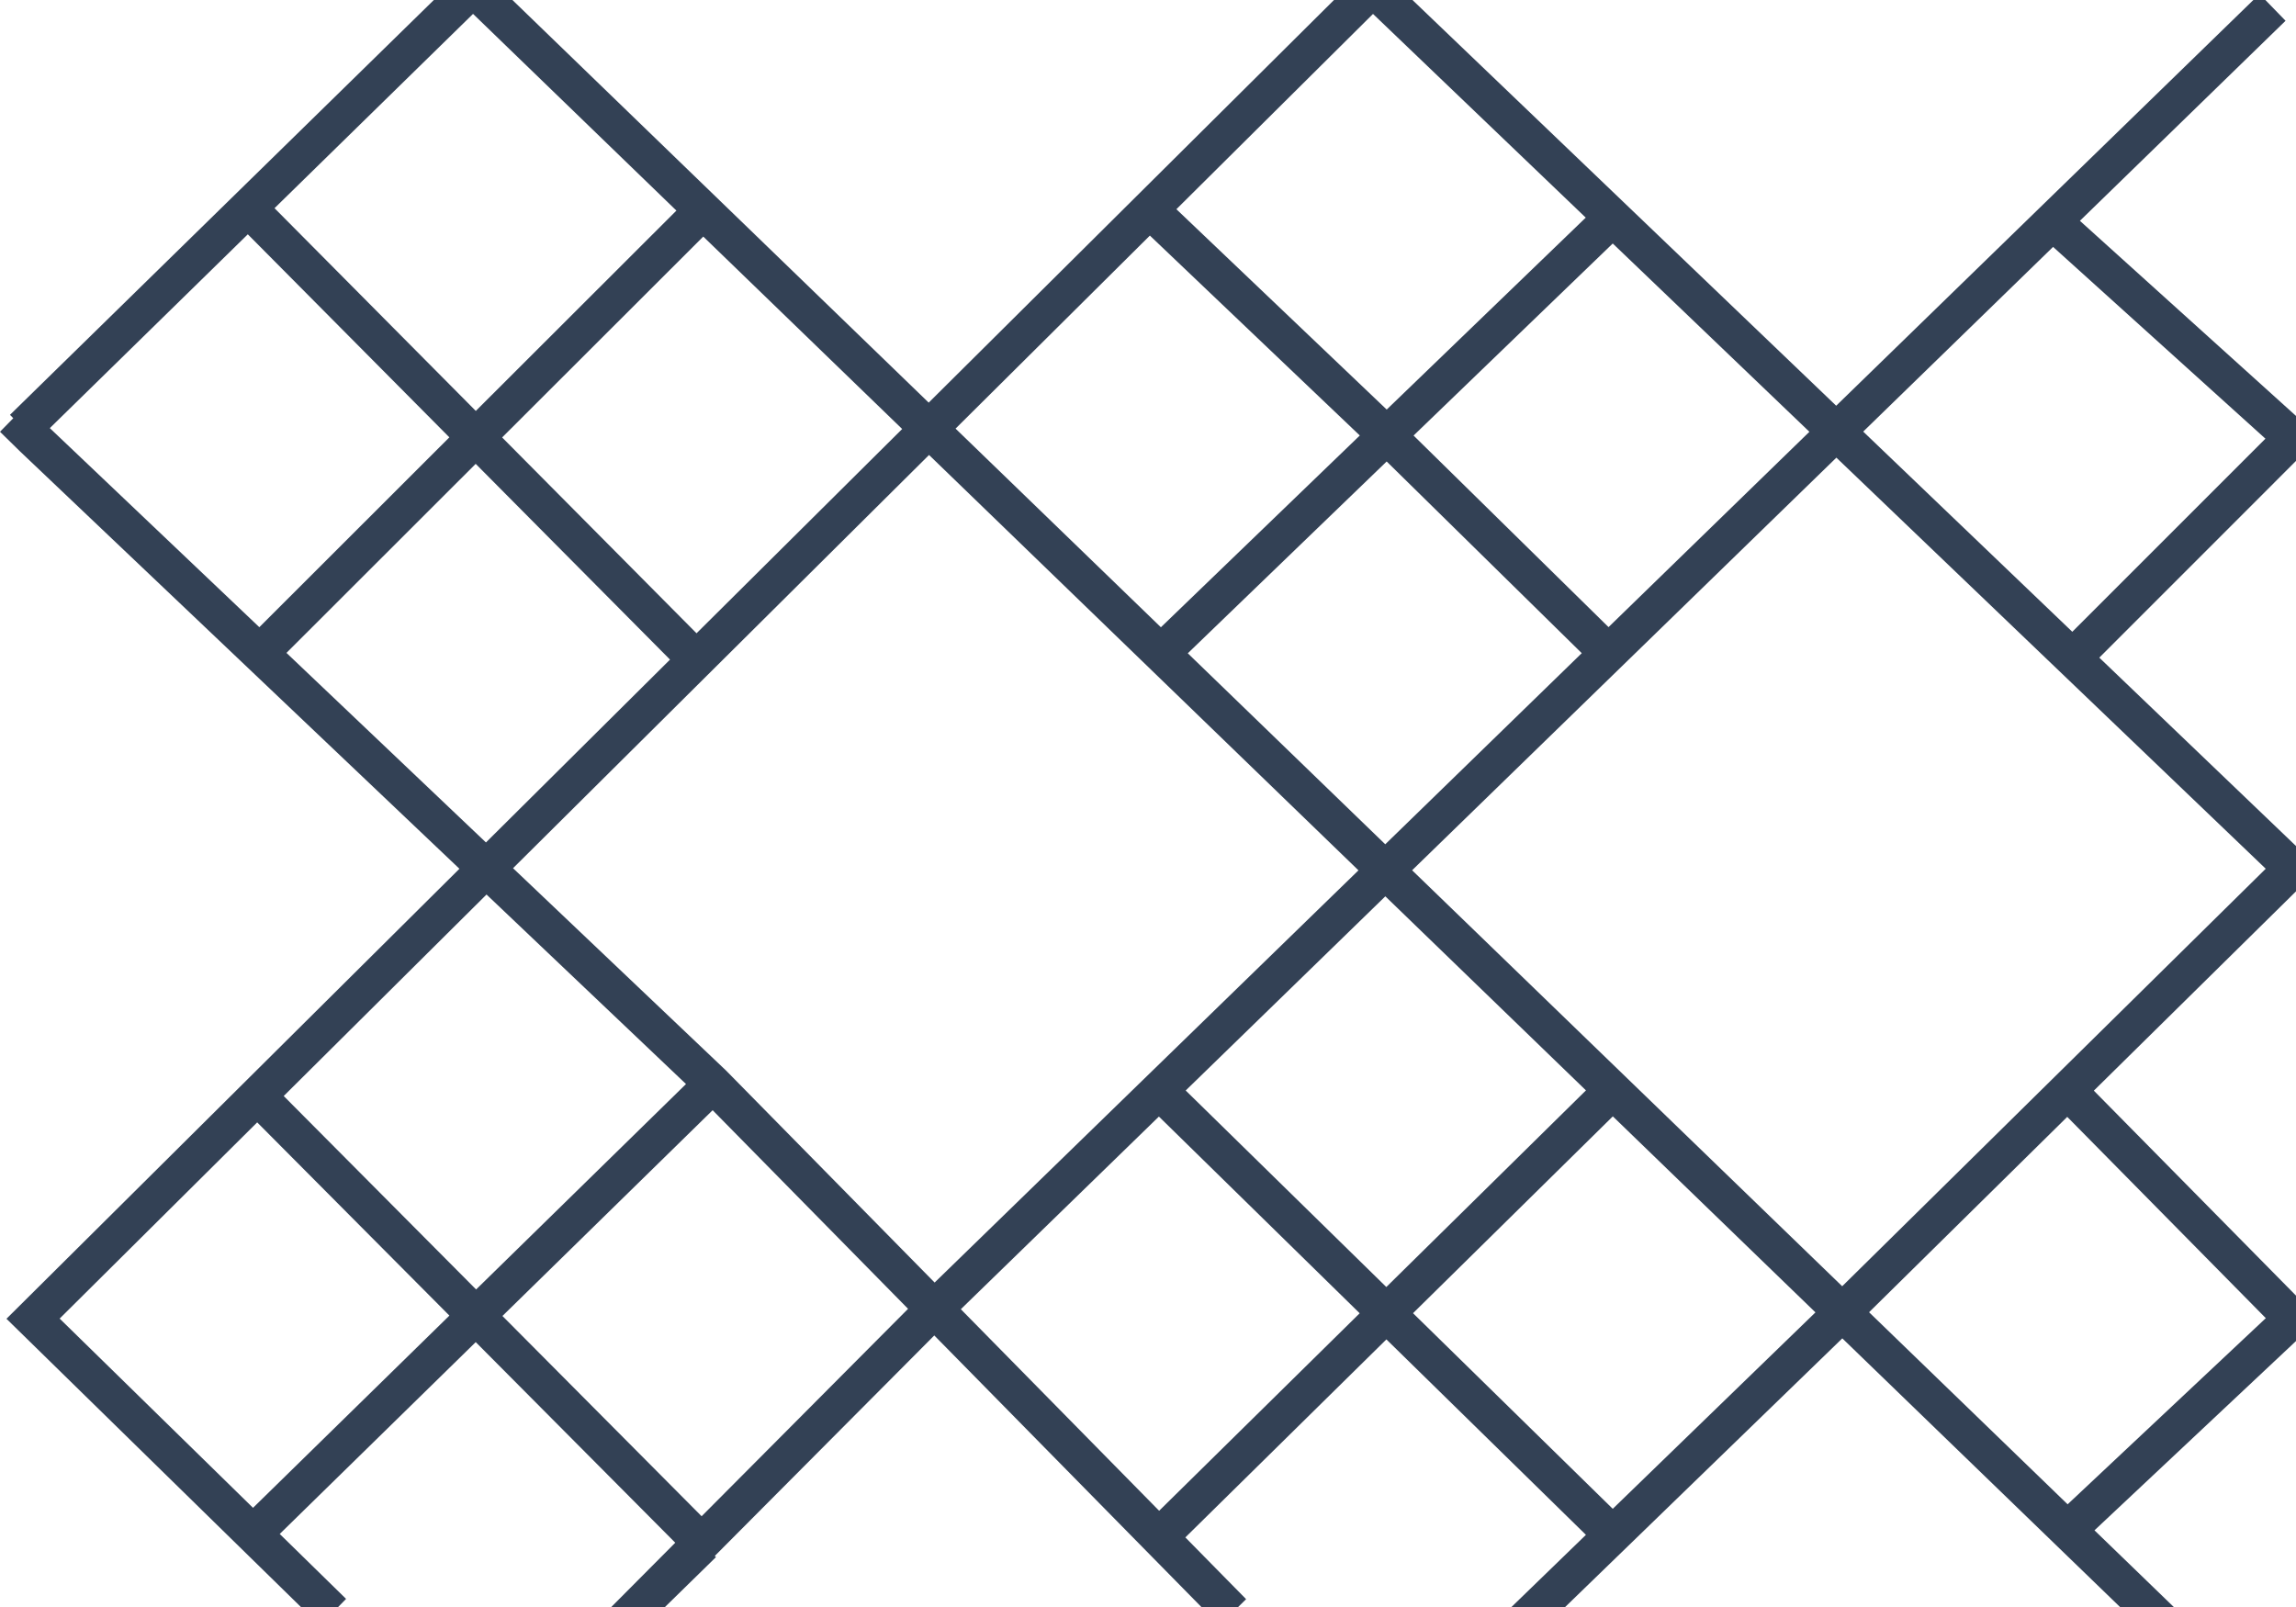<svg width="60" height="42" viewBox="0 0 60 42" fill="none" xmlns="http://www.w3.org/2000/svg">
<g clip-path="url(#clip0_2582_19296)">
<path fill-rule="evenodd" clip-rule="evenodd" d="M35.867 -1L47.984 10.604L59.047 -0.157L59.727 0.543L54.353 5.771L60.618 11.428L54.86 17.188L60.61 22.695L54.717 28.505L60.608 34.478L54.734 39.996L57.114 42.298L56.435 43L48.144 34.979L39.871 42.999L39.191 42.298L41.444 40.114L36.23 35.006L30.976 40.181L32.564 41.795L31.867 42.48L24.415 34.903L18.68 40.665L18.71 40.696L16.363 42.993L16.359 42.998L15.671 42.304L15.676 42.3L17.646 40.32L12.432 35.077L7.31 40.091L9.044 41.788L8.36 42.486L0.169 34.467L12.006 22.706L0.522 11.796L0 11.284L0.347 10.93L0.261 10.842L12.358 -0.999L24.269 10.523L35.867 -1ZM23.576 11.212L18.378 6.183L13.122 11.433L18.202 16.551L23.576 11.212ZM17.509 17.239L12.431 12.123L7.486 17.064L12.699 22.018L17.509 17.239ZM13.407 22.691L24.278 11.891L35.5 22.747L24.424 33.52L18.972 27.978L13.407 22.691ZM12.714 23.379L7.414 28.645L12.442 33.701L17.927 28.332L12.714 23.379ZM18.623 29.016L13.13 34.394L18.335 39.628L23.73 34.207L18.623 29.016ZM25.109 34.217L30.291 39.485L35.532 34.323L30.285 29.182L25.109 34.217ZM30.985 28.501L36.228 33.637L41.445 28.498L36.202 23.426L30.985 28.501ZM36.902 22.745L48.141 33.617L59.209 22.705L47.989 11.961L36.902 22.745ZM47.284 11.285L42.145 6.364L36.94 11.383L42.035 16.39L47.284 11.285ZM41.335 17.071L36.237 12.061L31.04 17.074L36.2 22.066L41.335 17.071ZM30.337 16.394L24.971 11.202L30.049 6.157L35.535 11.382L30.337 16.394ZM36.238 10.704L41.439 5.688L35.88 0.364L30.742 5.468L36.238 10.704ZM48.69 11.28L54.154 16.512L59.201 11.465L53.652 6.453L48.69 11.28ZM48.843 34.296L54.032 39.316L59.211 34.451L54.022 29.19L48.843 34.296ZM47.442 34.3L42.147 29.177L36.926 34.321L42.145 39.434L47.442 34.3ZM11.744 34.384L6.721 29.334L1.559 34.462L6.612 39.408L11.744 34.384ZM6.777 16.392L11.743 11.43L6.476 6.124L1.302 11.189L6.777 16.392ZM7.174 5.441L12.434 10.74L17.676 5.504L12.362 0.363L7.174 5.441Z" fill="#334155"/>
</g>
<defs>
<clipPath id="clip0_2582_19296">
<rect width="60" height="42" fill="white"/>
</clipPath>
</defs>
</svg>

